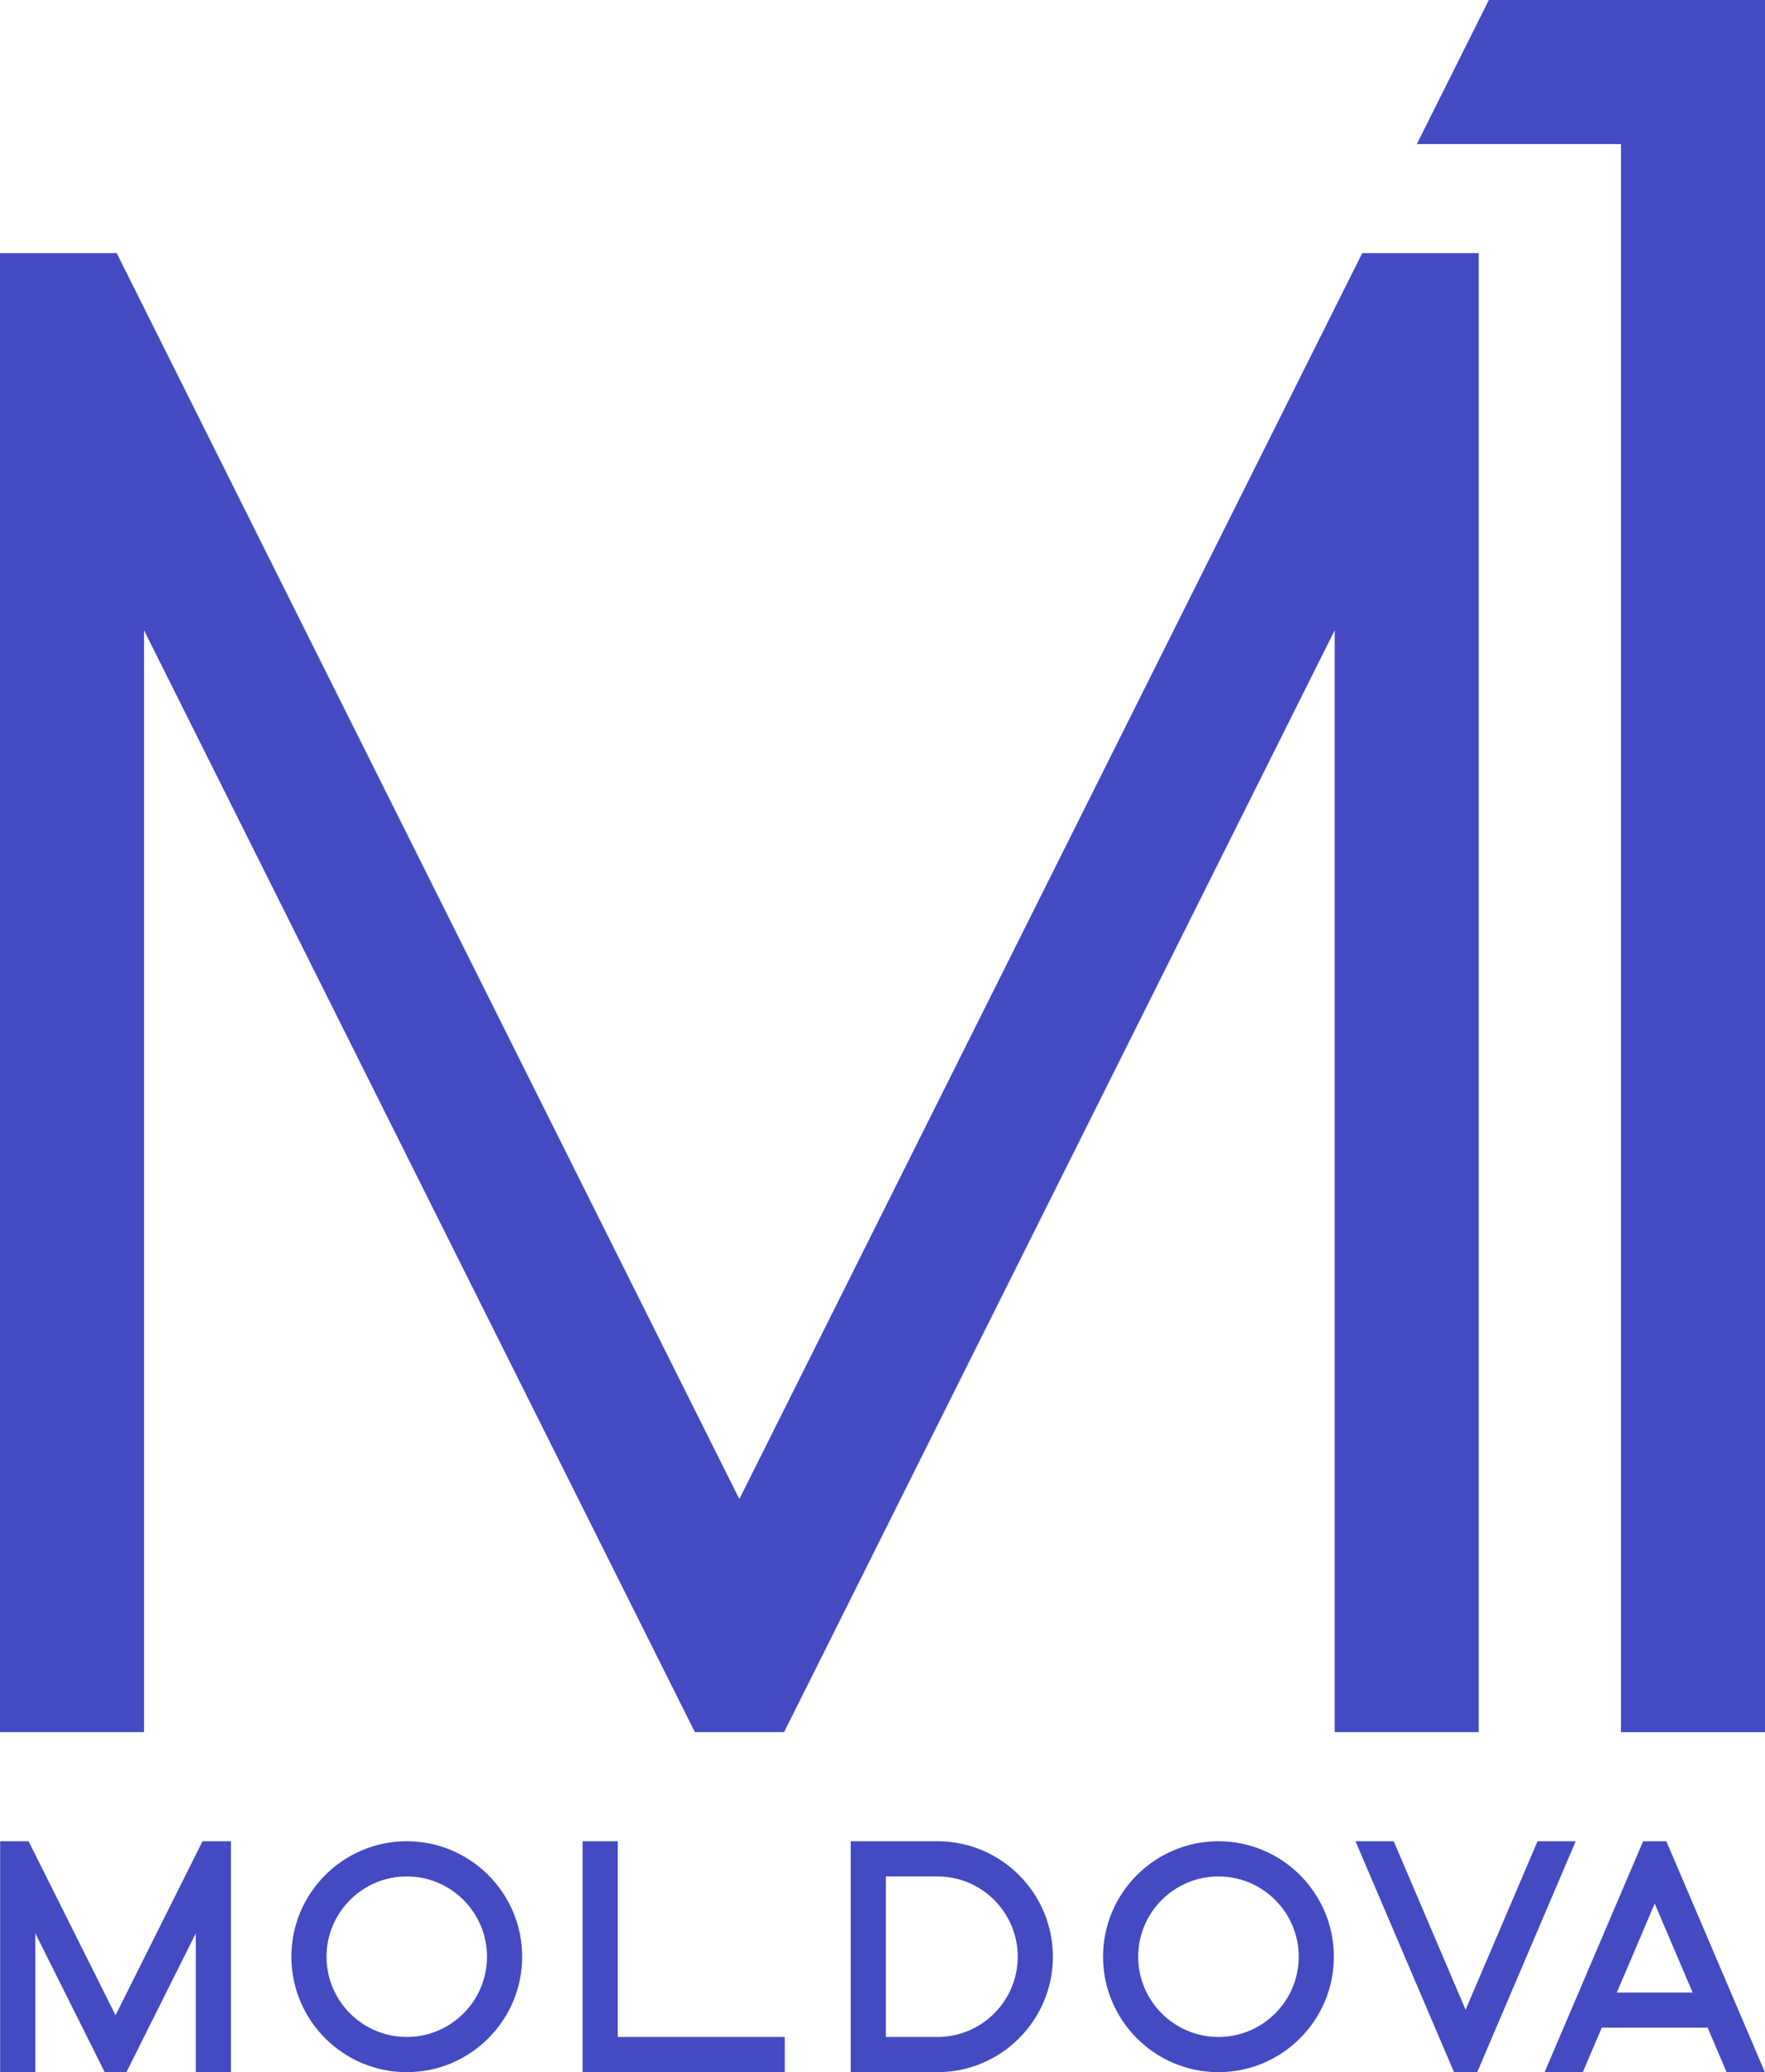 <svg version="1.1" viewBox="0 0 800 938.95" xmlns="http://www.w3.org/2000/svg">
 <path d="m617.45 114.69h52.798v670.18h-65.28v-499.28l-249.59 499.28h-40.422l-249.68-499.28v499.28h-65.281v-670.18h52.885l282.24 564.57z" fill="#434ac2" stroke-width="9.389" Googl="true"/>
 <path d="m674.84 0-32.645 65.281h92.514v719.61h65.291v-784.89z" fill="#434ac2" stroke-width="9.389"/>
 <path d="m52.377 913.16-39.424-78.839h-12.89v104.62h15.94v-62.908l31.454 62.908h9.839l31.454-62.908v62.908h15.93v-104.62h-12.889z" fill="#434ac2" stroke-width="9.389"/>
 <path d="m184.37 923.01c-20.056 0-36.374-16.318-36.374-36.374 0-20.056 16.318-36.374 36.374-36.374 20.056 0 36.373 16.318 36.373 36.374 0 20.056-16.317 36.374-36.373 36.374zm0-88.687c-28.84 0-52.305 23.464-52.305 52.313 0 28.84 23.465 52.315 52.305 52.315 28.839 0 52.304-23.476 52.304-52.315 0-28.849-23.465-52.313-52.304-52.313z" fill="#434ac2" stroke-width="9.389"/>
 <path d="m280 834.32h-15.93v104.62h91.632v-15.928h-75.702z" fill="#434ac2" stroke-width="9.389"/>
 <path d="m424.92 923.01h-23.386v-72.748h23.386c20.056 0 36.374 16.318 36.374 36.374 0 20.056-16.318 36.374-36.374 36.374zm0-88.687h-39.317v104.63h39.317c28.84 0 52.305-23.476 52.305-52.315 0-28.849-23.465-52.313-52.305-52.313" fill="#434ac2" stroke-width="9.389"/>
 <path d="m552.28 923.01c-20.066 0-36.383-16.318-36.383-36.374 0-20.056 16.317-36.374 36.383-36.374 20.056 0 36.374 16.318 36.374 36.374 0 20.056-16.318 36.374-36.374 36.374zm0-88.687c-28.849 0-52.314 23.464-52.314 52.313 0 28.84 23.465 52.315 52.314 52.315 28.839 0 52.304-23.476 52.304-52.315 0-28.849-23.465-52.313-52.304-52.313z" fill="#434ac2" stroke-width="9.389"/>
 <path d="m714.21 834.32h-17.306l-32.607 76.36-32.587-76.36h-17.315l44.092 103.33 0.552 1.286h10.527l43.376-101.67z" fill="#434ac2" stroke-width="9.389"/>
 <path d="m767.2 902.86h-34.369l17.18-40.276zm-11.921-68.535h-10.517l-44.654 104.61h17.315l8.599-20.149h47.976l8.609 20.149h17.325z" fill="#434ac2" stroke-width="9.389"/>
</svg>
